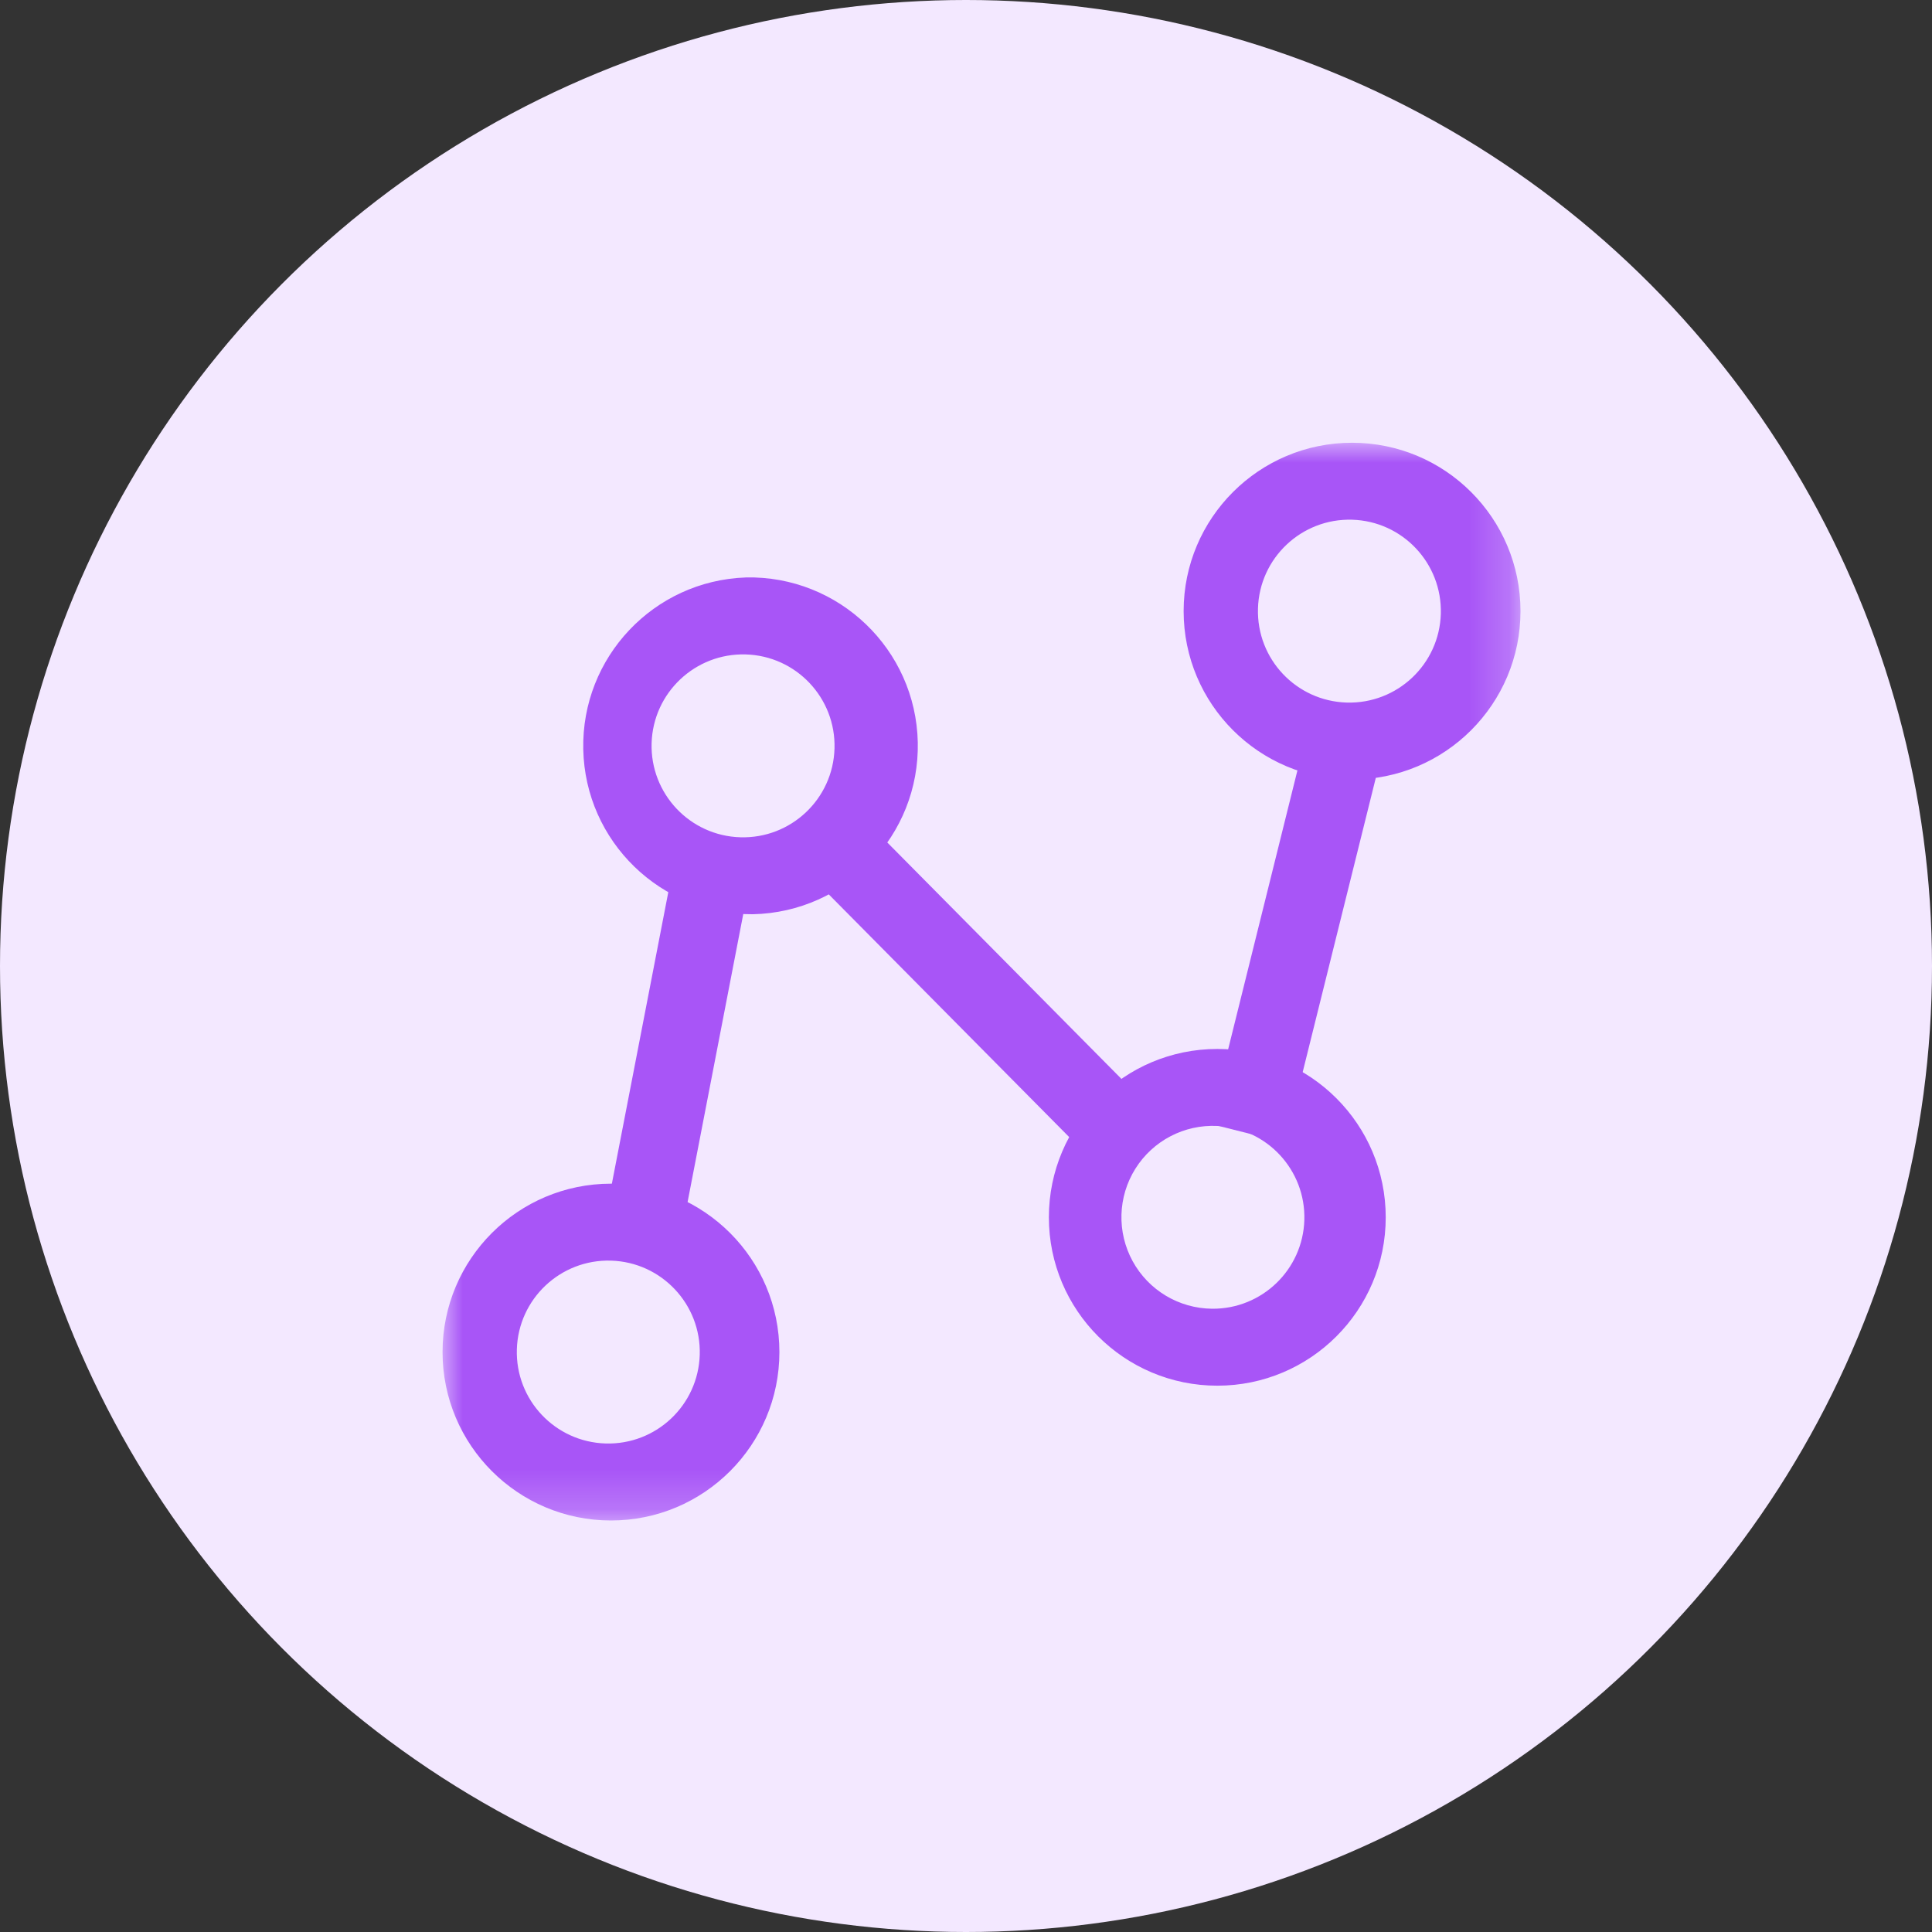 <?xml version="1.0" encoding="UTF-8"?>
<svg width="48px" height="48px" viewBox="0 0 48 48" version="1.1" xmlns="http://www.w3.org/2000/svg" xmlns:xlink="http://www.w3.org/1999/xlink">
    <rect x="0" y="0" width="48" height="48" fill="#333333" stroke="none"/>
    <title>编组 2备份</title>
    <defs>
        <polygon id="path-1" points="0 0 26.776 0 26.776 26.776 0 26.776"></polygon>
    </defs>
    <g id="页面-1" stroke="none" stroke-width="1" fill="none" fill-rule="evenodd">
        <g id="编组-2备份">
            <circle id="椭圆形" fill="#F3E8FF" cx="24" cy="24" r="24"></circle>
            <g id="编组" transform="translate(11, 11)">
                <g>
                    <mask id="mask-2" fill="white">
                        <use xlink:href="#path-1"></use>
                    </mask>
                    <g id="Clip-2"></g>
                    <path d="M22.591,1.912 C21.337,1.876 20.29,2.863 20.254,4.117 C20.217,5.372 21.204,6.418 22.459,6.455 C23.714,6.491 24.76,5.504 24.797,4.25 C24.833,2.995 23.846,1.948 22.591,1.912 L22.591,1.912 Z M22.591,0 C24.902,0 26.776,1.873 26.776,4.183 C26.776,6.494 24.902,8.367 22.591,8.367 C20.281,8.367 18.407,6.494 18.407,4.183 C18.407,1.873 20.281,0 22.591,0 L22.591,0 Z M19.244,16.974 C18.422,16.934 17.643,17.341 17.207,18.038 C16.771,18.735 16.746,19.613 17.141,20.335 C17.536,21.056 18.29,21.507 19.112,21.515 C20.35,21.527 21.37,20.546 21.406,19.309 C21.442,18.072 20.48,17.033 19.244,16.974 L19.244,16.974 Z M19.244,15.061 C21.554,15.061 23.428,16.934 23.428,19.244 C23.428,21.555 21.554,23.427 19.244,23.427 C16.933,23.427 15.059,21.555 15.059,19.244 C15.059,16.934 16.933,15.061 19.244,15.061 L19.244,15.061 Z M7.527,5.259 C6.272,5.223 5.226,6.21 5.189,7.465 C5.153,8.719 6.141,9.766 7.395,9.802 C8.65,9.839 9.697,8.851 9.733,7.597 C9.77,6.342 8.782,5.295 7.527,5.259 L7.527,5.259 Z M7.527,3.346 C9.839,3.297 11.752,5.13 11.802,7.441 C11.851,9.752 10.017,11.665 7.705,11.714 C5.417,11.73 3.54,9.906 3.491,7.618 C3.443,5.331 5.24,3.428 7.527,3.347 L7.527,3.346 Z M4.18,20.32 C2.925,20.283 1.878,21.27 1.841,22.525 C1.804,23.78 2.792,24.826 4.047,24.863 C5.302,24.899 6.348,23.912 6.385,22.657 C6.421,21.403 5.433,20.356 4.179,20.32 L4.18,20.32 Z M4.18,18.408 C6.491,18.408 8.364,20.281 8.364,22.592 C8.364,24.902 6.491,26.776 4.18,26.776 C1.869,26.776 -0.005,24.902 -0.005,22.592 C-0.005,20.281 1.869,18.408 4.18,18.408 L4.18,18.408 Z" id="Fill-1" fill="#A855F7" mask="url(#mask-2)"></path>
                </g>
                <path d="M5.738,10.472 L7.634,10.842 L5.816,20.245 L3.918,19.874 L5.738,10.472 Z M10.754,9.638 L17.494,16.443 L16.123,17.815 L9.383,11.011 L10.754,9.638 Z M21.634,6.531 L23.51,7.004 L20.929,17.39 L19.054,16.917 L21.634,6.531 Z" id="Fill-3" fill="#A855F7"></path>
            </g>
        </g>
    </g>
</svg>